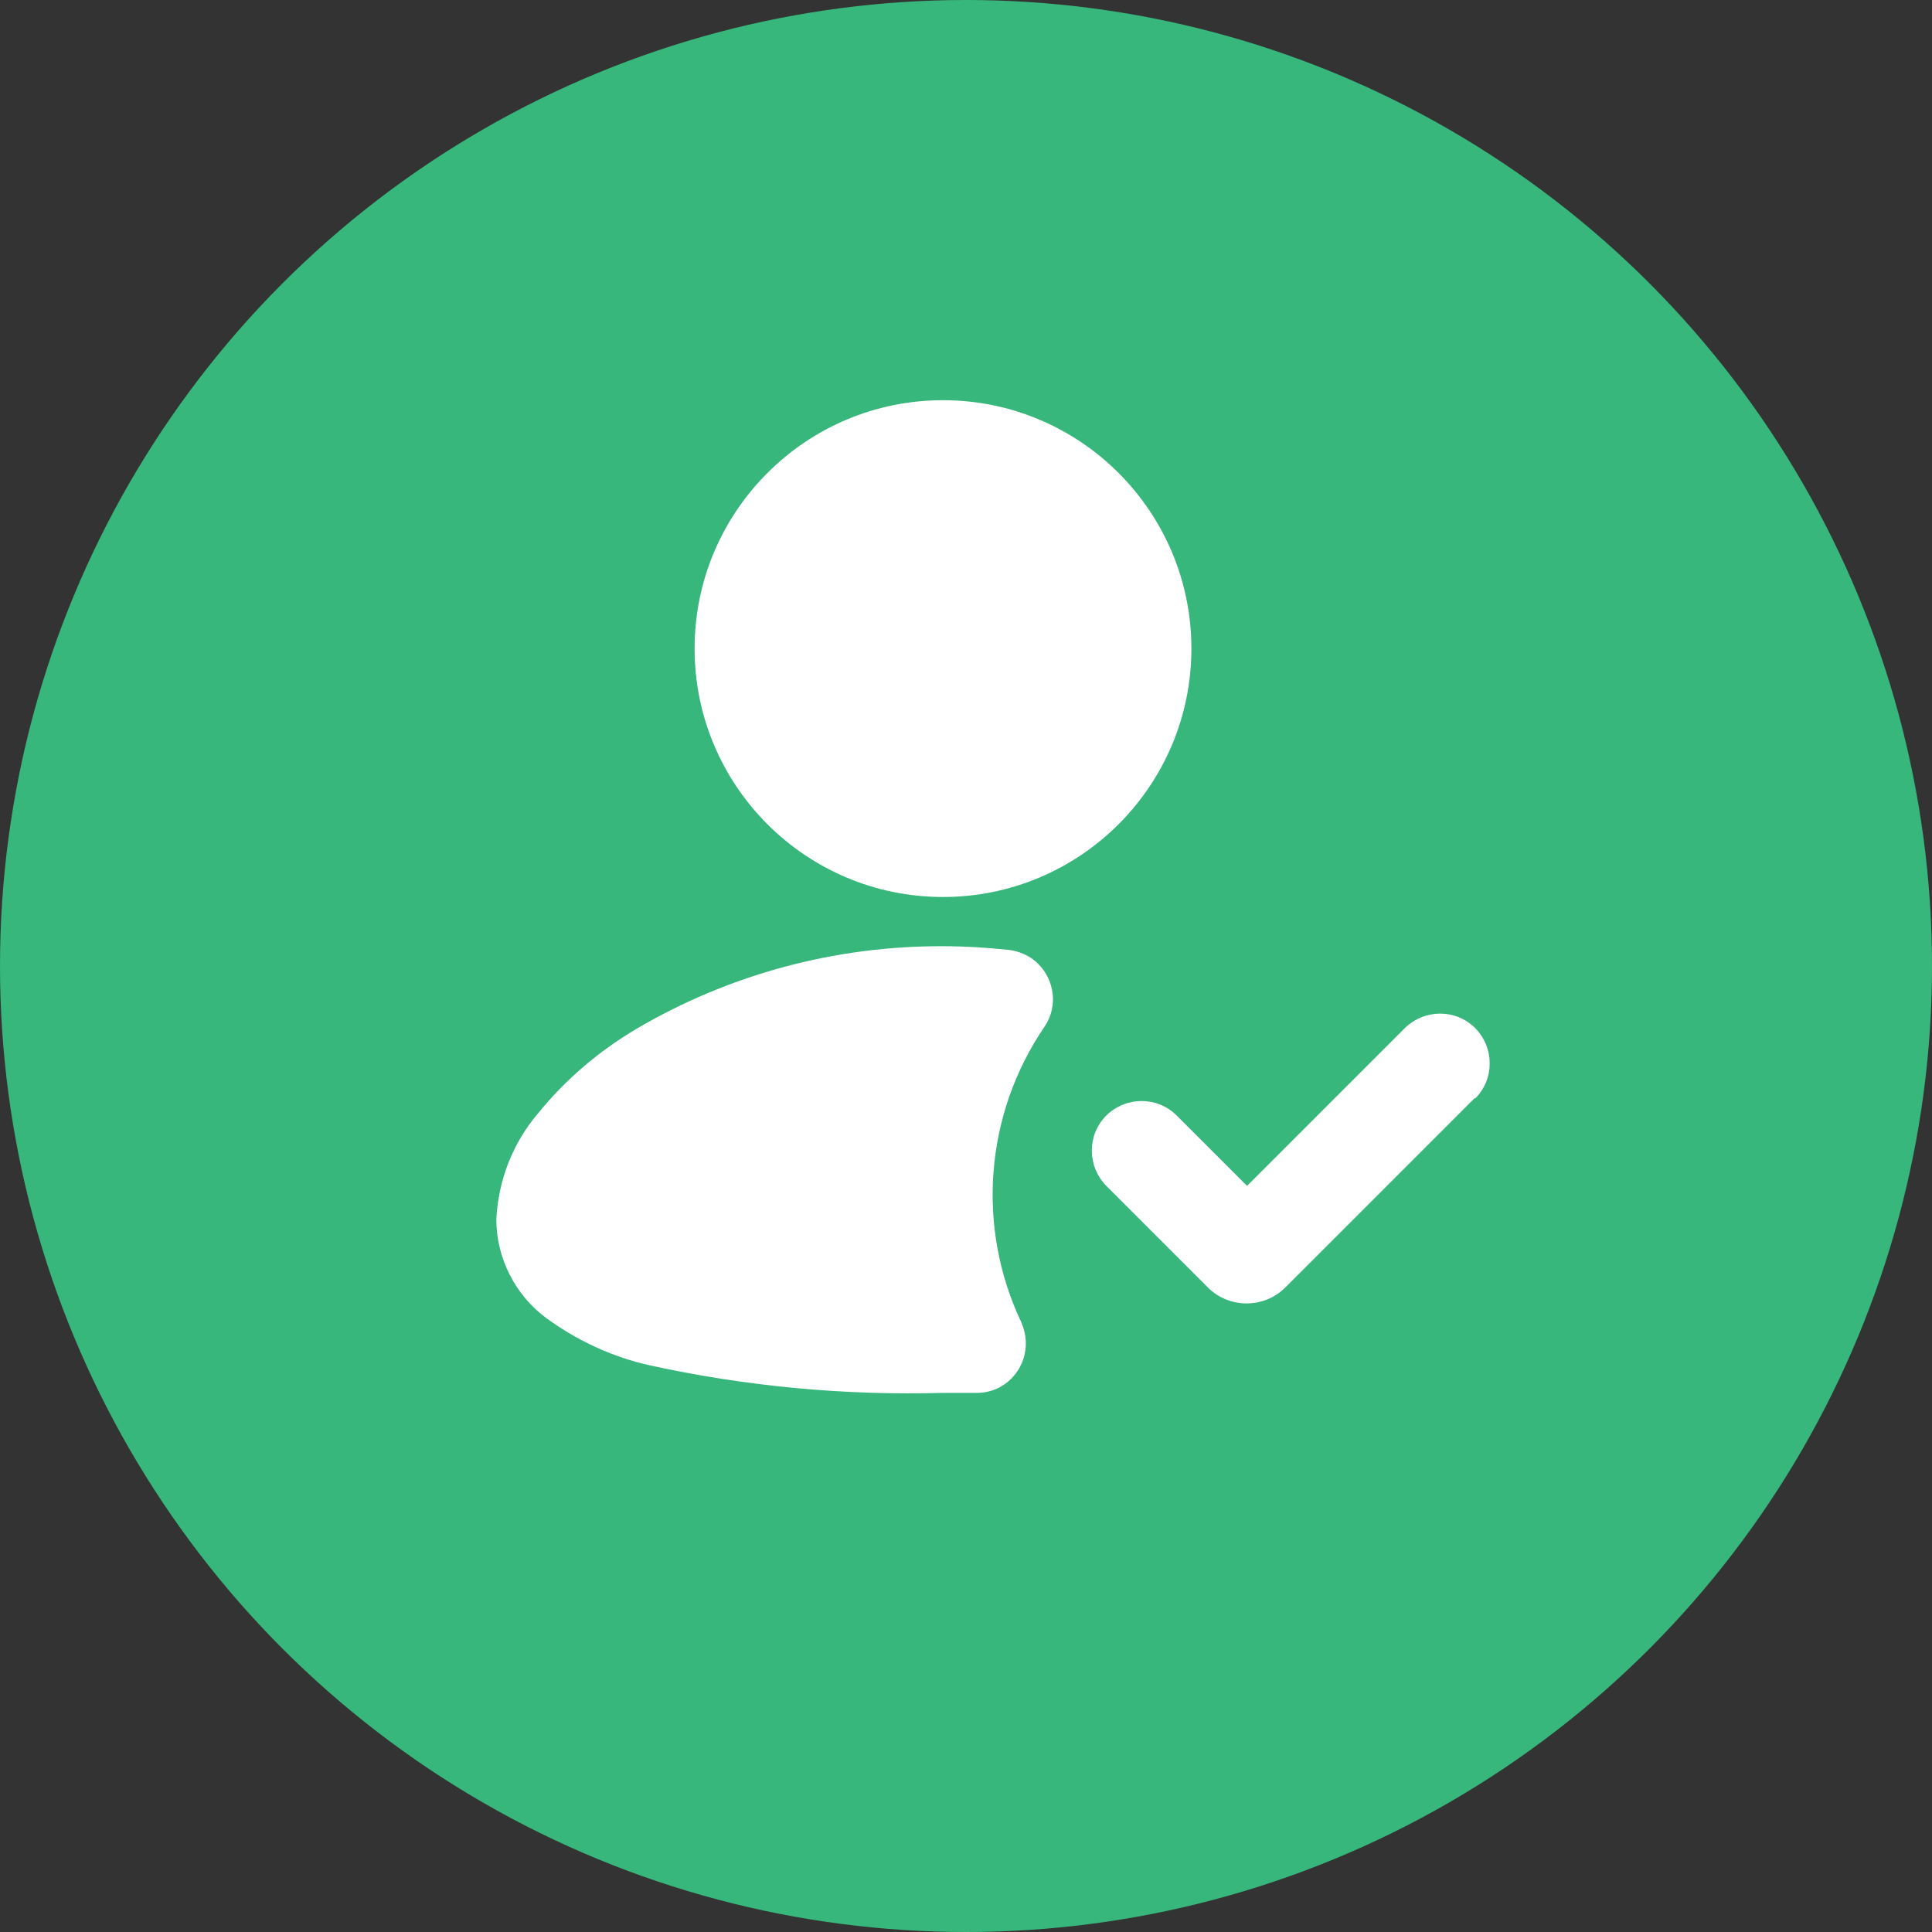 <?xml version="1.0" encoding="UTF-8"?>
<svg id="Capa_2" data-name="Capa 2" xmlns="http://www.w3.org/2000/svg" viewBox="0 0 42 42">
  <rect x="0" y="0" width="42" height="42" fill="#333333" stroke="none"/>
  <defs>
    <style>
      .cls-1 {
        fill: #37b77b;
      }

      .cls-1, .cls-2, .cls-3 {
        stroke-width: 0px;
      }

      .cls-2 {
        fill: none;
      }

      .cls-3 {
        fill: #fff;
        fill-rule: evenodd;
      }
    </style>
  </defs>
  <g id="Capa_1-2" data-name="Capa 1">
    <g id="Grupo_2059" data-name="Grupo 2059">
      <g id="Elipse_82-2" data-name="Elipse 82-2">
        <circle class="cls-1" cx="21" cy="21" r="21"/>
      </g>
      <g id="mingcute--user-follow-2-fill">
        <g id="Trazado_509" data-name="Trazado 509">
          <path class="cls-2" d="m22.22,31.64h-.01l-.08.04h-.04l-.08-.04s-.02,0-.03,0h0s-.02.47-.02.47v.02s.02.01.02.01l.11.08h.03l.11-.08v-.02s.01-.02.01-.02l-.02-.46s0-.02-.02-.02m.28-.12h-.02l-.2.1h-.01v.02l.02.46h0s0,.02,0,.02l.22.1s.02,0,.03,0h0s-.04-.68-.04-.68c0-.01-.01-.02-.02-.02m-.77,0s-.02,0-.03,0h0s-.04.68-.04.68c0,.01,0,.02.02.03h.02l.22-.1h.01v-.02l.02-.46h0s-.01-.02-.01-.02l-.2-.1Z"/>
        </g>
        <g id="Trazado_510" data-name="Trazado 510">
          <path class="cls-3" d="m20.5,8.7c-2.98,0-5.4,2.42-5.4,5.4s2.42,5.4,5.4,5.4,5.4-2.42,5.4-5.4h0c0-2.98-2.42-5.4-5.4-5.4m0,11.87c-2.34-.01-4.65.61-6.67,1.8-.81.48-1.54,1.1-2.13,1.83-.55.64-.87,1.46-.91,2.31,0,.84.41,1.64,1.08,2.14.67.49,1.44.85,2.25,1.03,2.1.46,4.24.66,6.38.6.25,0,.5,0,.74,0,.6,0,1.07-.5,1.06-1.09,0-.15-.04-.31-.1-.45-.98-2.07-.79-4.51.5-6.41.34-.49.21-1.16-.28-1.5-.15-.1-.32-.16-.49-.18-.47-.05-.95-.08-1.42-.08m11.56,3.31c.42-.42.42-1.1,0-1.53-.42-.42-1.1-.42-1.53,0l-3.43,3.43-1.53-1.53c-.42-.42-1.1-.42-1.53,0-.42.42-.42,1.1,0,1.53l2.21,2.21c.46.46,1.22.46,1.68,0h0s4.12-4.12,4.12-4.12Z"/>
        </g>
      </g>
    </g>
  </g>
</svg>